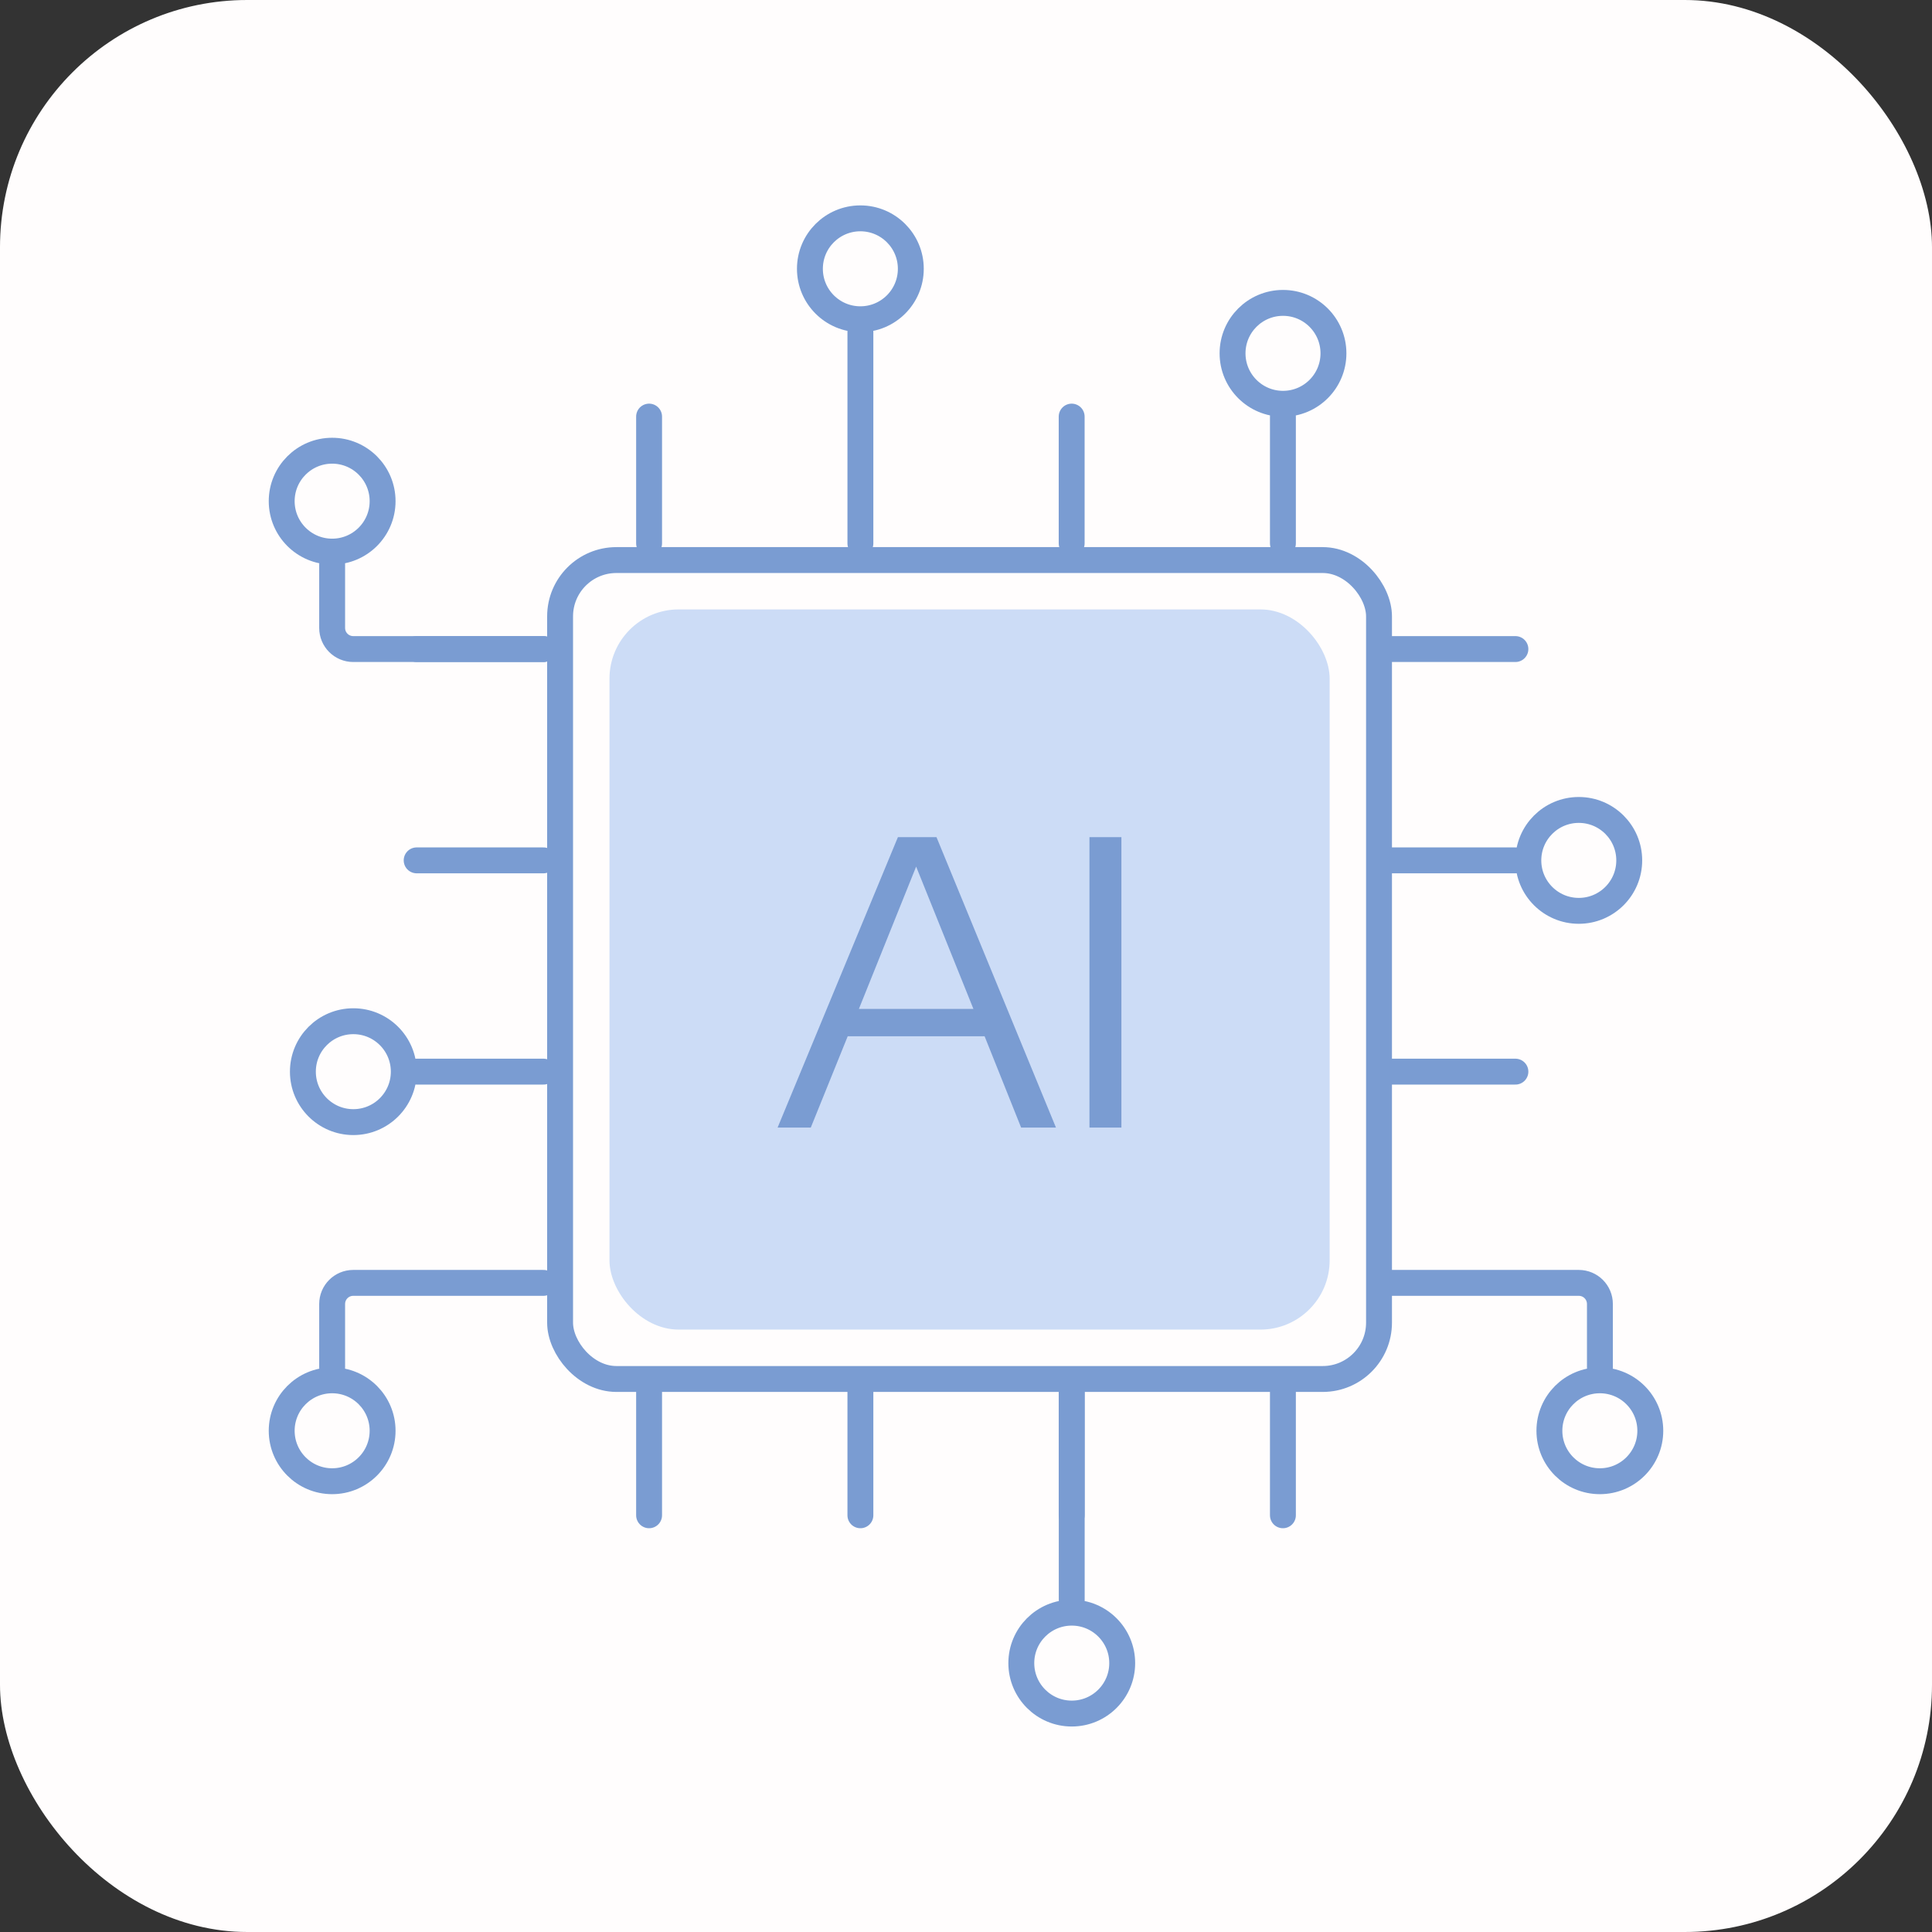 <svg width="62" height="62" viewBox="0 0 62 62" fill="none" xmlns="http://www.w3.org/2000/svg">
<rect x="0" y="0" width="62" height="62" fill="#333333" stroke="none"/>
<rect width="62" height="62" rx="7.934" fill="#FFFDFD"/>
<circle cx="10.659" cy="45.915" r="1.619" stroke="#7A9CD2" stroke-width="0.831"/>
<circle cx="2.034" cy="2.034" r="1.619" transform="matrix(-1 0 0 1 53.375 43.881)" stroke="#7A9CD2" stroke-width="0.831"/>
<circle cx="2.034" cy="2.034" r="1.619" transform="matrix(1 0 0 -1 8.625 18.117)" stroke="#7A9CD2" stroke-width="0.831"/>
<circle cx="2.034" cy="2.034" r="1.619" transform="matrix(1 0 0 -1 39.139 13.373)" stroke="#7A9CD2" stroke-width="0.831"/>
<circle cx="2.034" cy="2.034" r="1.619" transform="matrix(1 0 0 -1 48.631 29.645)" stroke="#7A9CD2" stroke-width="0.831"/>
<path d="M20.83 17.438V13.369" stroke="#7A9CD2" stroke-width="0.831" stroke-linecap="round"/>
<path d="M20.83 48.627V44.559" stroke="#7A9CD2" stroke-width="0.831" stroke-linecap="round"/>
<path d="M27.611 17.438V10.657" stroke="#7A9CD2" stroke-width="0.831" stroke-linecap="round"/>
<path d="M27.611 48.627V44.559" stroke="#7A9CD2" stroke-width="0.831" stroke-linecap="round"/>
<path d="M34.391 17.438V13.369" stroke="#7A9CD2" stroke-width="0.831" stroke-linecap="round"/>
<path d="M34.391 48.627V44.559" stroke="#7A9CD2" stroke-width="0.831" stroke-linecap="round"/>
<path d="M41.17 17.438V13.369" stroke="#7A9CD2" stroke-width="0.831" stroke-linecap="round"/>
<path d="M17.439 41.169H11.337C10.962 41.169 10.659 41.472 10.659 41.847V43.881" stroke="#7A9CD2" stroke-width="0.831" stroke-linecap="round"/>
<path d="M44.562 41.169H50.665C51.04 41.169 51.343 41.472 51.343 41.847V43.881" stroke="#7A9CD2" stroke-width="0.831" stroke-linecap="round"/>
<path d="M17.439 20.829H11.337C10.962 20.829 10.659 20.526 10.659 20.151V18.117" stroke="#7A9CD2" stroke-width="0.831" stroke-linecap="round"/>
<path d="M17.439 34.39H13.371" stroke="#7A9CD2" stroke-width="0.831" stroke-linecap="round"/>
<path d="M17.439 27.61H13.371" stroke="#7A9CD2" stroke-width="0.831" stroke-linecap="round"/>
<path d="M17.439 20.829H13.371" stroke="#7A9CD2" stroke-width="0.831" stroke-linecap="round"/>
<path d="M48.631 34.39H44.562" stroke="#7A9CD2" stroke-width="0.831" stroke-linecap="round"/>
<path d="M48.631 27.61H44.562" stroke="#7A9CD2" stroke-width="0.831" stroke-linecap="round"/>
<path d="M48.631 20.829H44.562" stroke="#7A9CD2" stroke-width="0.831" stroke-linecap="round"/>
<path d="M41.17 48.627V44.559" stroke="#7A9CD2" stroke-width="0.831" stroke-linecap="round"/>
<circle cx="2.034" cy="2.034" r="1.619" transform="matrix(0 -1 -1 0 13.373 36.425)" stroke="#7A9CD2" stroke-width="0.831"/>
<circle cx="2.034" cy="2.034" r="1.619" transform="matrix(1 0 0 -1 25.576 10.66)" stroke="#7A9CD2" stroke-width="0.831"/>
<path d="M34.393 44.56V51.34" stroke="#7A9CD2" stroke-width="0.831" stroke-linecap="round"/>
<circle cx="34.394" cy="53.371" r="1.619" stroke="#7A9CD2" stroke-width="0.831"/>
<rect x="17.974" y="17.973" width="26.28" height="26.28" rx="1.807" stroke="#7A9CD2" stroke-width="0.831"/>
<rect x="19.559" y="19.557" width="23.111" height="23.111" rx="2.222" fill="#CCDCF6"/>
<path d="M24.954 36.185L28.815 26.865H30.053L33.887 36.185H32.769L31.597 33.255H27.204L26.019 36.185H24.954ZM27.563 32.377H31.238L29.4 27.81L27.563 32.377ZM34.962 36.185V26.865H35.987V36.185H34.962Z" fill="#7A9CD2"/>
</svg>
